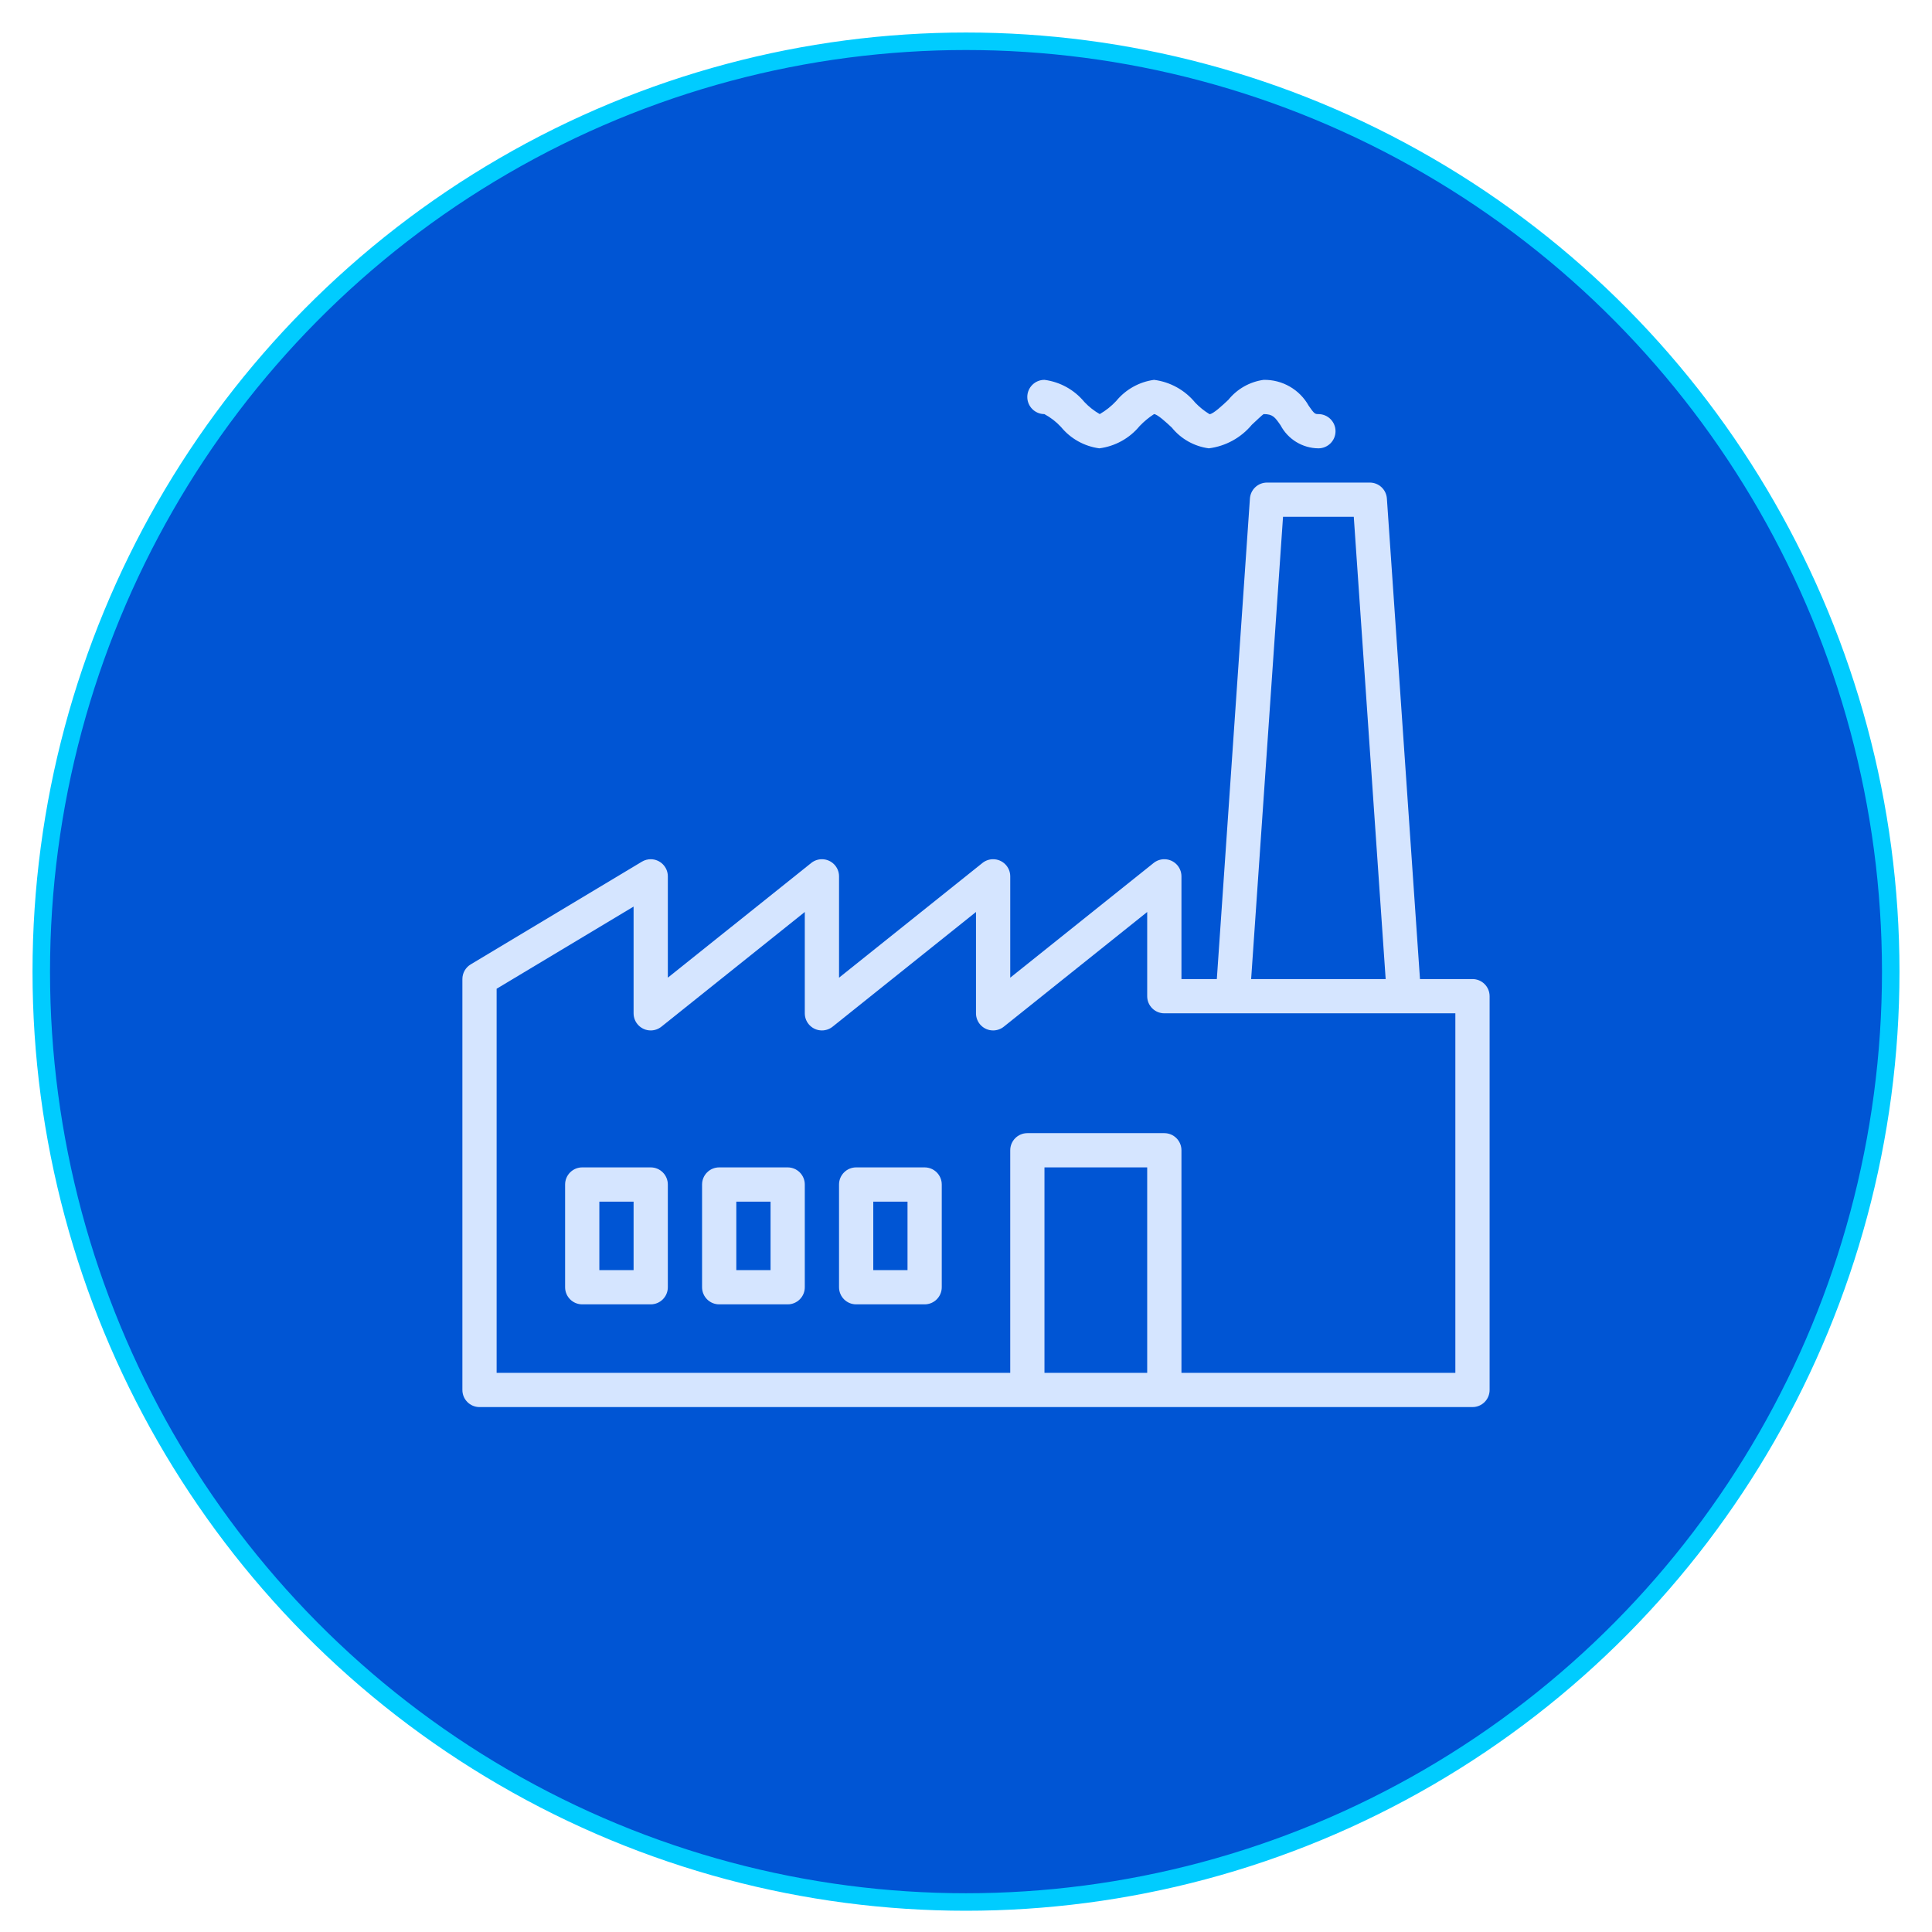 <?xml version="1.0" encoding="UTF-8" standalone="no"?>
<svg
   xmlns:dc="http://purl.org/dc/elements/1.1/"
   xmlns:cc="http://creativecommons.org/ns#"
   xmlns:rdf="http://www.w3.org/1999/02/22-rdf-syntax-ns#"
   xmlns:svg="http://www.w3.org/2000/svg"
   xmlns="http://www.w3.org/2000/svg"
   xmlns:sodipodi="http://sodipodi.sourceforge.net/DTD/sodipodi-0.dtd"
   xmlns:inkscape="http://www.inkscape.org/namespaces/inkscape"
   inkscape:version="1.0 (4035a4fb49, 2020-05-01)"
   sodipodi:docname="factory.svg"
   version="1.1"
   viewBox="0 0 130 130"
   height="130"
   width="130"
   data-name="Layer 1"
   id="Layer_1">
  <sodipodi:namedview
     inkscape:current-layer="Layer_1"
     inkscape:window-maximized="0"
     inkscape:window-y="0"
     inkscape:window-x="76"
     inkscape:cy="71.076496"
     inkscape:cx="62.603792"
     inkscape:zoom="3.9615385"
     showgrid="false"
     id="namedview2743"
     inkscape:window-height="728"
     inkscape:window-width="1274"
     inkscape:pageshadow="2"
     inkscape:pageopacity="0"
     guidetolerance="10"
     gridtolerance="10"
     objecttolerance="10"
     borderopacity="1"
     bordercolor="#666666"
     pagecolor="#ffffff"
     inkscape:document-rotation="0" />
  <defs
     id="defs2715">
    <style
       id="style2713">.cls-1{fill:#fff;}</style>
  </defs>
  <title
     id="title2717">Finance</title>
  <ellipse
     ry="62.602"
     rx="62.223"
     cy="65.379"
     cx="65"
     id="path2747"
     style="fill:#0055d4;stroke:#00ccff;stroke-width:1.178;stroke-linejoin:round;stroke-miterlimit:4;stroke-dasharray:none" />
  <g
     style="fill:#d5e5ff"
     transform="matrix(0.108,0,0,0.108,31.113,25.559)"
     id="surface1">
    <path
       d="M 629.328,373.336 H 596.613 L 575.996,73.945 c -0.387,-5.605 -5.047,-9.949 -10.668,-9.941 h -64 c -5.621,-0.008 -10.281,4.336 -10.668,9.941 L 470.043,373.336 H 448 v -64 c 0,-5.887 -4.777,-10.668 -10.664,-10.668 -2.43,-0.004 -4.781,0.824 -6.672,2.34 l -89.332,71.465 v -63.137 c 0,-5.887 -4.773,-10.668 -10.664,-10.668 -2.426,-0.004 -4.777,0.824 -6.668,2.34 l -89.332,71.465 v -63.137 c 0,-5.887 -4.773,-10.668 -10.664,-10.668 -2.426,-0.004 -4.781,0.824 -6.668,2.34 l -89.332,71.465 v -63.137 c -0.004,-5.887 -4.781,-10.664 -10.668,-10.664 -1.941,0 -3.836,0.527 -5.496,1.523 l -106.668,64 C 1.965,366.125 0,369.59 0,373.336 v 256 C 0,635.227 4.777,640 10.668,640 H 629.328 c 5.891,0 10.668,-4.773 10.668,-10.664 V 384.004 c 0,-5.895 -4.777,-10.668 -10.668,-10.668 z M 511.289,85.336 h 44.078 l 19.867,288 h -83.812 z M 362.66,618.668 v -128 h 64 v 128 z m 256.004,0 H 448 V 480 c 0,-5.887 -4.781,-10.664 -10.672,-10.664 h -85.332 c -5.891,0 -10.668,4.777 -10.668,10.664 V 618.668 H 21.332 V 379.375 l 85.332,-51.199 v 66.492 c 0,5.895 4.773,10.668 10.664,10.676 2.422,0 4.777,-0.828 6.672,-2.344 l 89.332,-71.465 v 63.133 c 0,5.895 4.77,10.668 10.664,10.676 2.422,0 4.773,-0.828 6.668,-2.34 l 89.332,-71.465 v 63.133 c 0,5.891 4.77,10.672 10.664,10.672 2.422,0 4.773,-0.828 6.668,-2.34 l 89.332,-71.465 v 52.465 c 0,5.895 4.777,10.668 10.668,10.668 h 181.328 v 223.996 z m 0,0"
       style="fill:#d5e5ff;fill-opacity:1;fill-rule:nonzero;stroke:none"
       id="path3157" />
    <path
       d="m 362.59,21.34 c 3.879,2.078 7.383,4.789 10.371,8.02 5.98,7.293 14.496,12.043 23.836,13.312 9.84,-1.254 18.824,-6.211 25.133,-13.867 2.699,-2.832 5.719,-5.336 9.004,-7.465 2.195,0.098 7.945,5.48 11.039,8.371 5.754,7.121 14.02,11.758 23.09,12.961 10.477,-1.328 20.051,-6.582 26.797,-14.699 2.613,-2.453 6.57,-6.176 7.336,-6.633 5.727,0 7.039,1.898 10.562,6.977 4.629,8.746 13.676,14.258 23.574,14.355 5.887,0 10.664,-4.777 10.664,-10.664 0,-5.895 -4.777,-10.668 -10.664,-10.668 -2.137,0 -2.551,-0.148 -6.016,-5.152 C 521.652,6.012 510.836,-0.211 499.195,0.004 490.566,1.203 482.715,5.641 477.246,12.422 c -3.543,3.34 -9.48,8.918 -11.734,8.969 -3.305,-2 -6.32,-4.438 -8.984,-7.238 C 450.113,6.34 440.957,1.281 430.93,0.004 421.684,1.266 413.262,5.977 407.344,13.188 c -2.992,3.211 -6.449,5.957 -10.25,8.152 -3.555,-2.039 -6.789,-4.586 -9.598,-7.574 C 381.262,6.195 372.387,1.281 362.66,0.004 356.773,-0.016 351.977,4.742 351.957,10.637 c -0.019,5.887 4.742,10.684 10.633,10.703 z m 0,0"
       style="fill:#d5e5ff;fill-opacity:1;fill-rule:nonzero;stroke:none"
       id="path3159" />
    <path
       d="M 117.336,490.668 H 74.664 C 68.773,490.668 64,495.445 64,501.332 v 64 C 64,571.227 68.773,576 74.664,576 H 117.336 C 123.223,576 128,571.227 128,565.332 v -64 c 0,-5.887 -4.777,-10.664 -10.664,-10.664 z m -10.672,64 H 85.332 v -42.664 h 21.332 z m 0,0"
       style="fill:#d5e5ff;fill-opacity:1;fill-rule:nonzero;stroke:none"
       id="path3161" />
    <path
       d="M 202.668,490.668 H 160 c -5.895,0 -10.668,4.777 -10.668,10.664 v 64 C 149.332,571.227 154.105,576 160,576 h 42.668 c 5.887,0 10.664,-4.773 10.664,-10.668 v -64 c 0,-5.887 -4.777,-10.664 -10.664,-10.664 z m -10.672,64 h -21.332 v -42.664 h 21.332 z m 0,0"
       style="fill:#d5e5ff;fill-opacity:1;fill-rule:nonzero;stroke:none"
       id="path3163" />
    <path
       d="m 288,490.668 h -42.668 c -5.895,0 -10.668,4.777 -10.668,10.664 v 64 c 0,5.895 4.773,10.668 10.668,10.668 H 288 c 5.887,0 10.664,-4.773 10.664,-10.668 v -64 c 0,-5.887 -4.777,-10.664 -10.664,-10.664 z m -10.672,64 h -21.332 v -42.664 h 21.332 z m 0,0"
       style="fill:#d5e5ff;fill-opacity:1;fill-rule:nonzero;stroke:none"
       id="path3165" />
  </g>
</svg>
